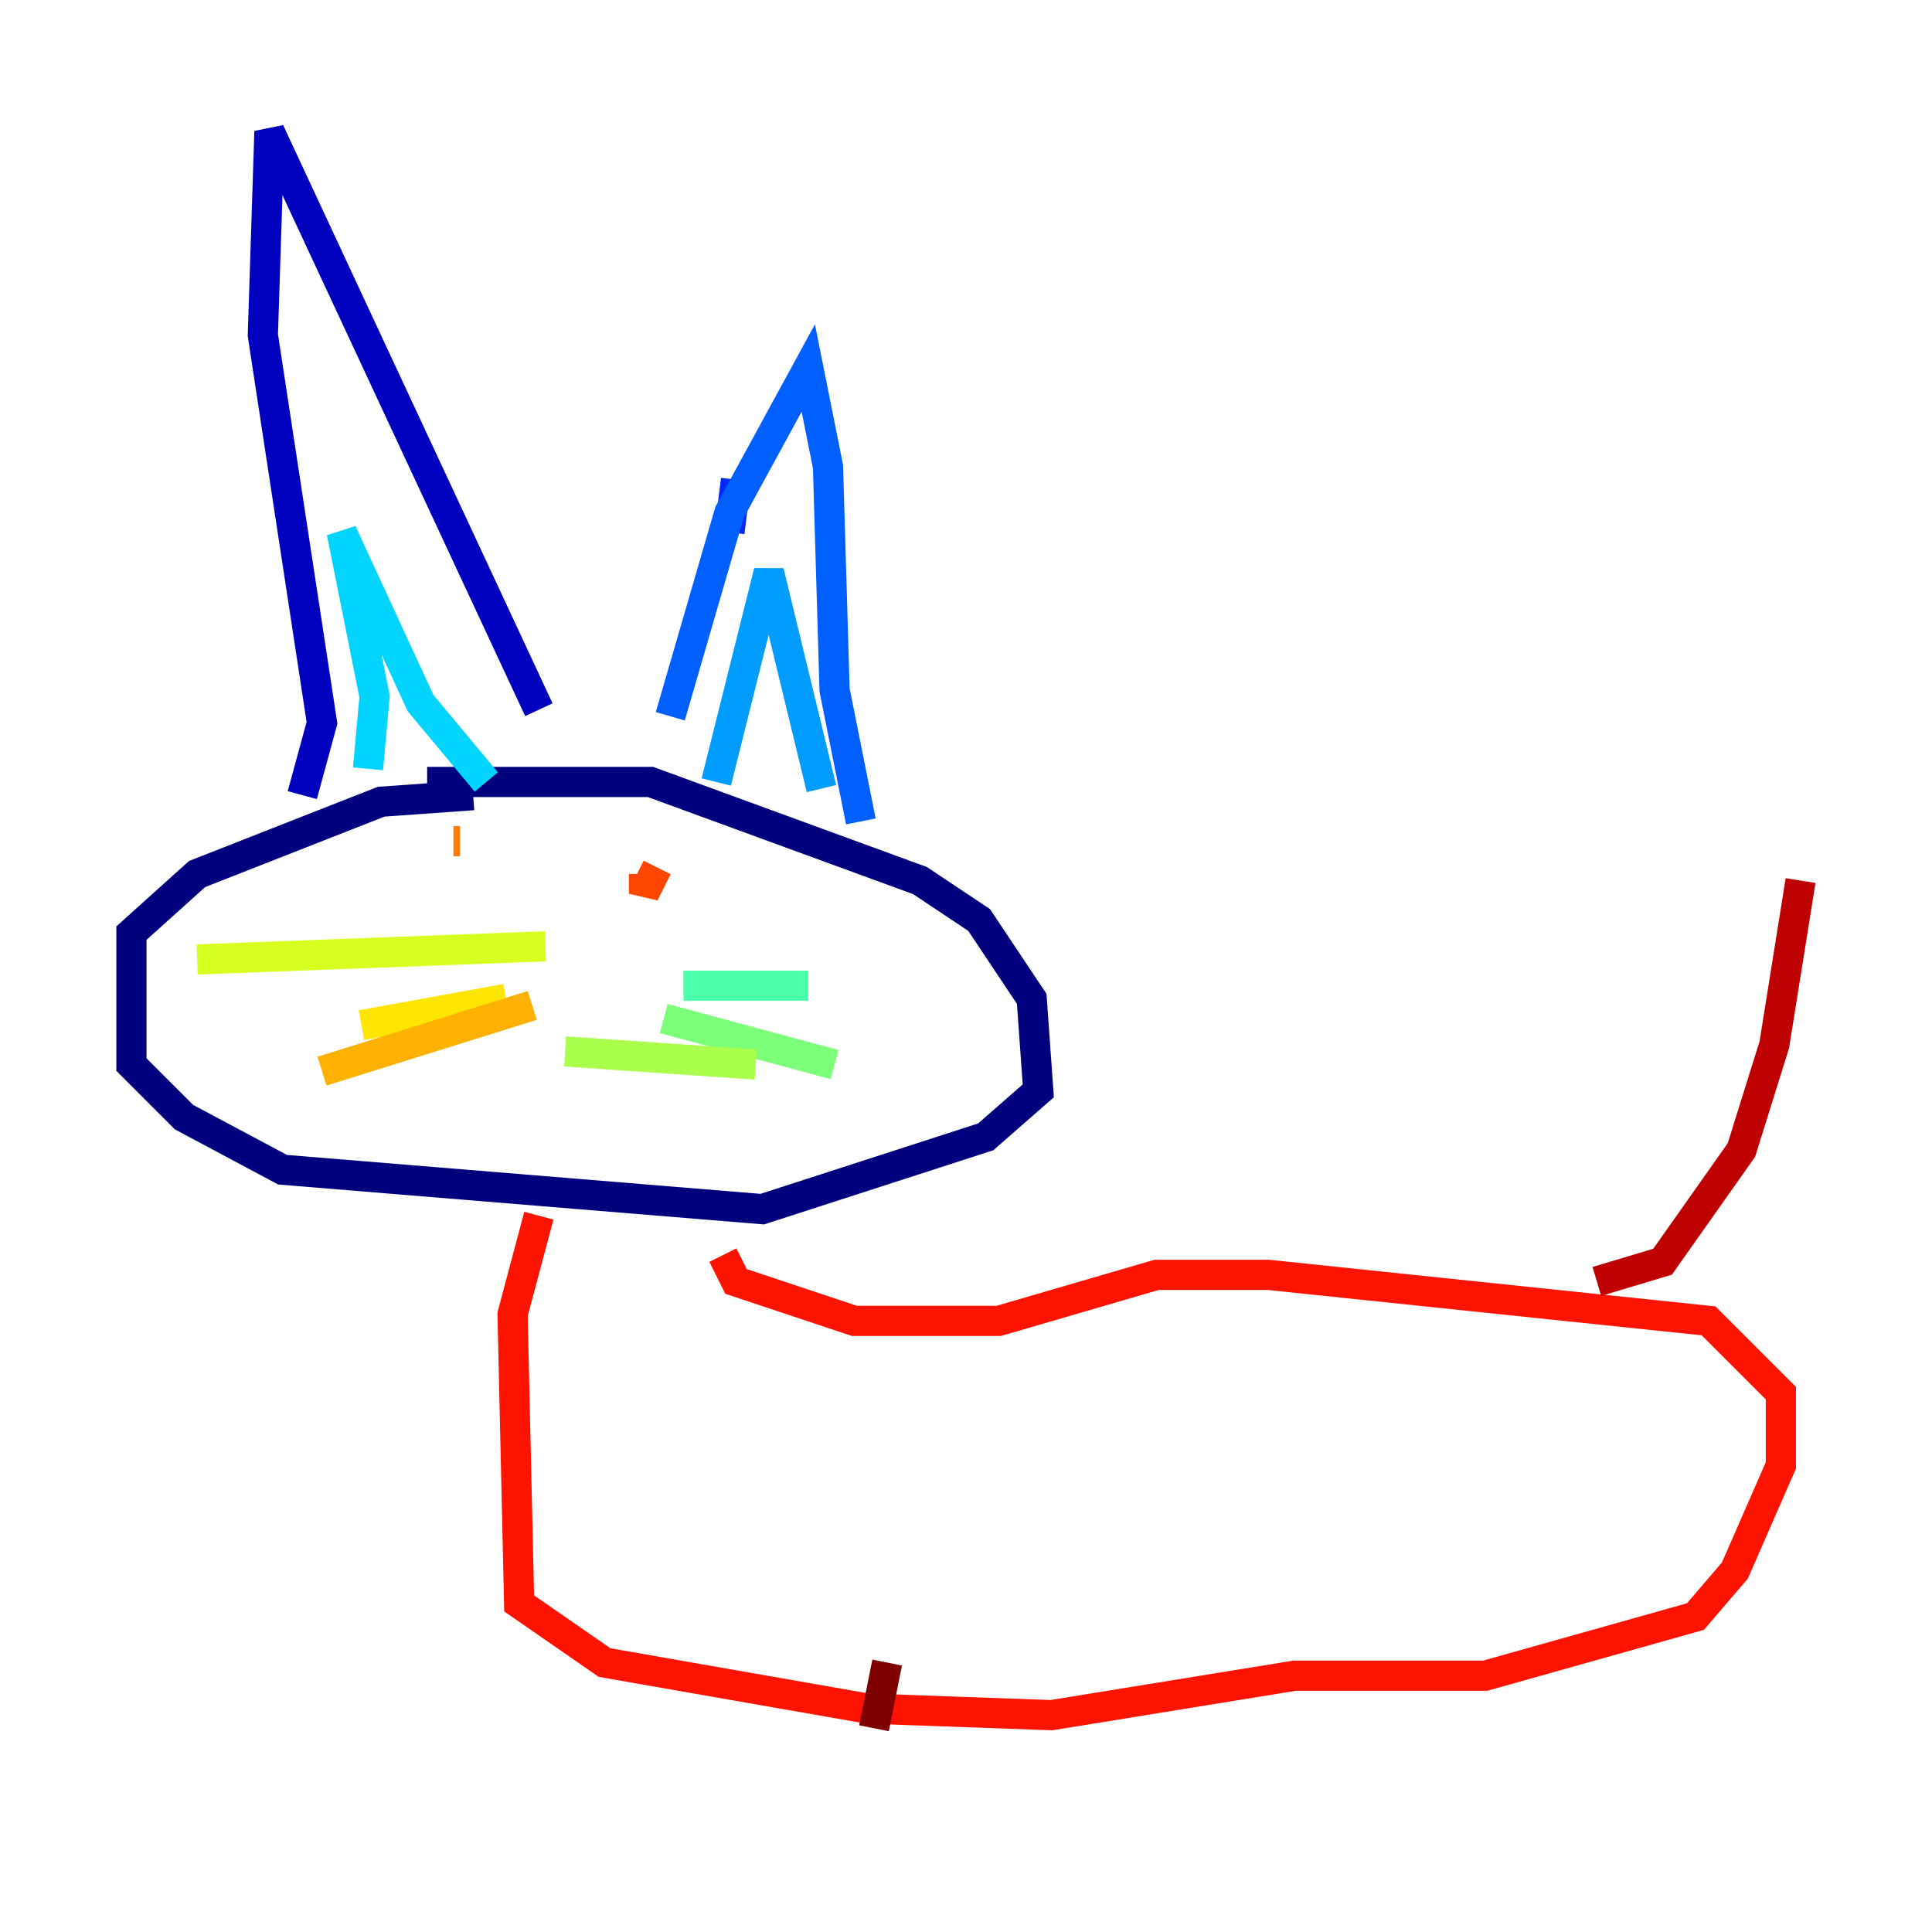 <?xml version="1.0" encoding="utf-8" ?>
<svg baseProfile="tiny" height="128" version="1.2" viewBox="0,0,128,128" width="128" xmlns="http://www.w3.org/2000/svg" xmlns:ev="http://www.w3.org/2001/xml-events" xmlns:xlink="http://www.w3.org/1999/xlink"><defs /><polyline fill="none" points="31.347,52.68 25.252,53.116 13.061,57.905 8.707,61.823 8.707,70.531 12.191,74.014 18.721,77.497 50.503,80.109 65.306,75.32 68.789,72.272 68.354,66.177 64.871,60.952 60.952,58.34 43.102,51.809 28.299,51.809" stroke="#00007f" stroke-width="2" /><polyline fill="none" points="20.027,52.68 21.333,47.891 17.415,22.204 17.85,8.707 35.701,47.02" stroke="#0000bf" stroke-width="2" /><polyline fill="none" points="35.701,47.02 35.701,47.02" stroke="#0000fe" stroke-width="2" /><polyline fill="none" points="48.327,35.265 48.762,31.782" stroke="#0028ff" stroke-width="2" /><polyline fill="none" points="44.408,47.456 48.327,33.959 53.551,24.381 54.857,30.912 55.292,45.714 57.034,54.422" stroke="#0060ff" stroke-width="2" /><polyline fill="none" points="47.456,51.809 50.939,37.878 54.422,52.245" stroke="#009cff" stroke-width="2" /><polyline fill="none" points="32.218,51.809 27.864,46.585 22.64,35.265 24.816,46.15 24.381,50.939" stroke="#00d4ff" stroke-width="2" /><polyline fill="none" points="40.925,67.048 40.925,67.048" stroke="#1fffd7" stroke-width="2" /><polyline fill="none" points="45.279,65.306 53.551,65.306" stroke="#4cffaa" stroke-width="2" /><polyline fill="none" points="43.973,67.483 55.292,70.531" stroke="#7cff79" stroke-width="2" /><polyline fill="none" points="37.442,69.66 50.068,70.531" stroke="#aaff4c" stroke-width="2" /><polyline fill="none" points="36.136,62.694 13.061,63.565" stroke="#d7ff1f" stroke-width="2" /><polyline fill="none" points="33.524,66.177 23.946,67.918" stroke="#ffe500" stroke-width="2" /><polyline fill="none" points="35.265,66.612 21.333,70.966" stroke="#ffb100" stroke-width="2" /><polyline fill="none" points="30.476,55.728 30.041,55.728" stroke="#ff7a00" stroke-width="2" /><polyline fill="none" points="42.667,57.905 42.667,59.211 43.537,57.469" stroke="#ff4600" stroke-width="2" /><polyline fill="none" points="35.701,80.544 33.959,87.075 34.395,106.231 40.054,110.15 57.469,113.197 69.66,113.633 85.769,111.02 98.395,111.02 112.326,107.102 114.939,104.054 117.986,97.088 117.986,92.299 113.197,87.51 84.027,84.463 76.626,84.463 66.177,87.51 56.599,87.51 48.762,84.898 47.891,83.156" stroke="#fe1200" stroke-width="2" /><polyline fill="none" points="105.796,84.898 110.15,83.592 115.374,76.191 117.551,69.225 119.293,58.34" stroke="#bf0000" stroke-width="2" /><polyline fill="none" points="58.776,110.15 57.905,114.503" stroke="#7f0000" stroke-width="2" /></svg>